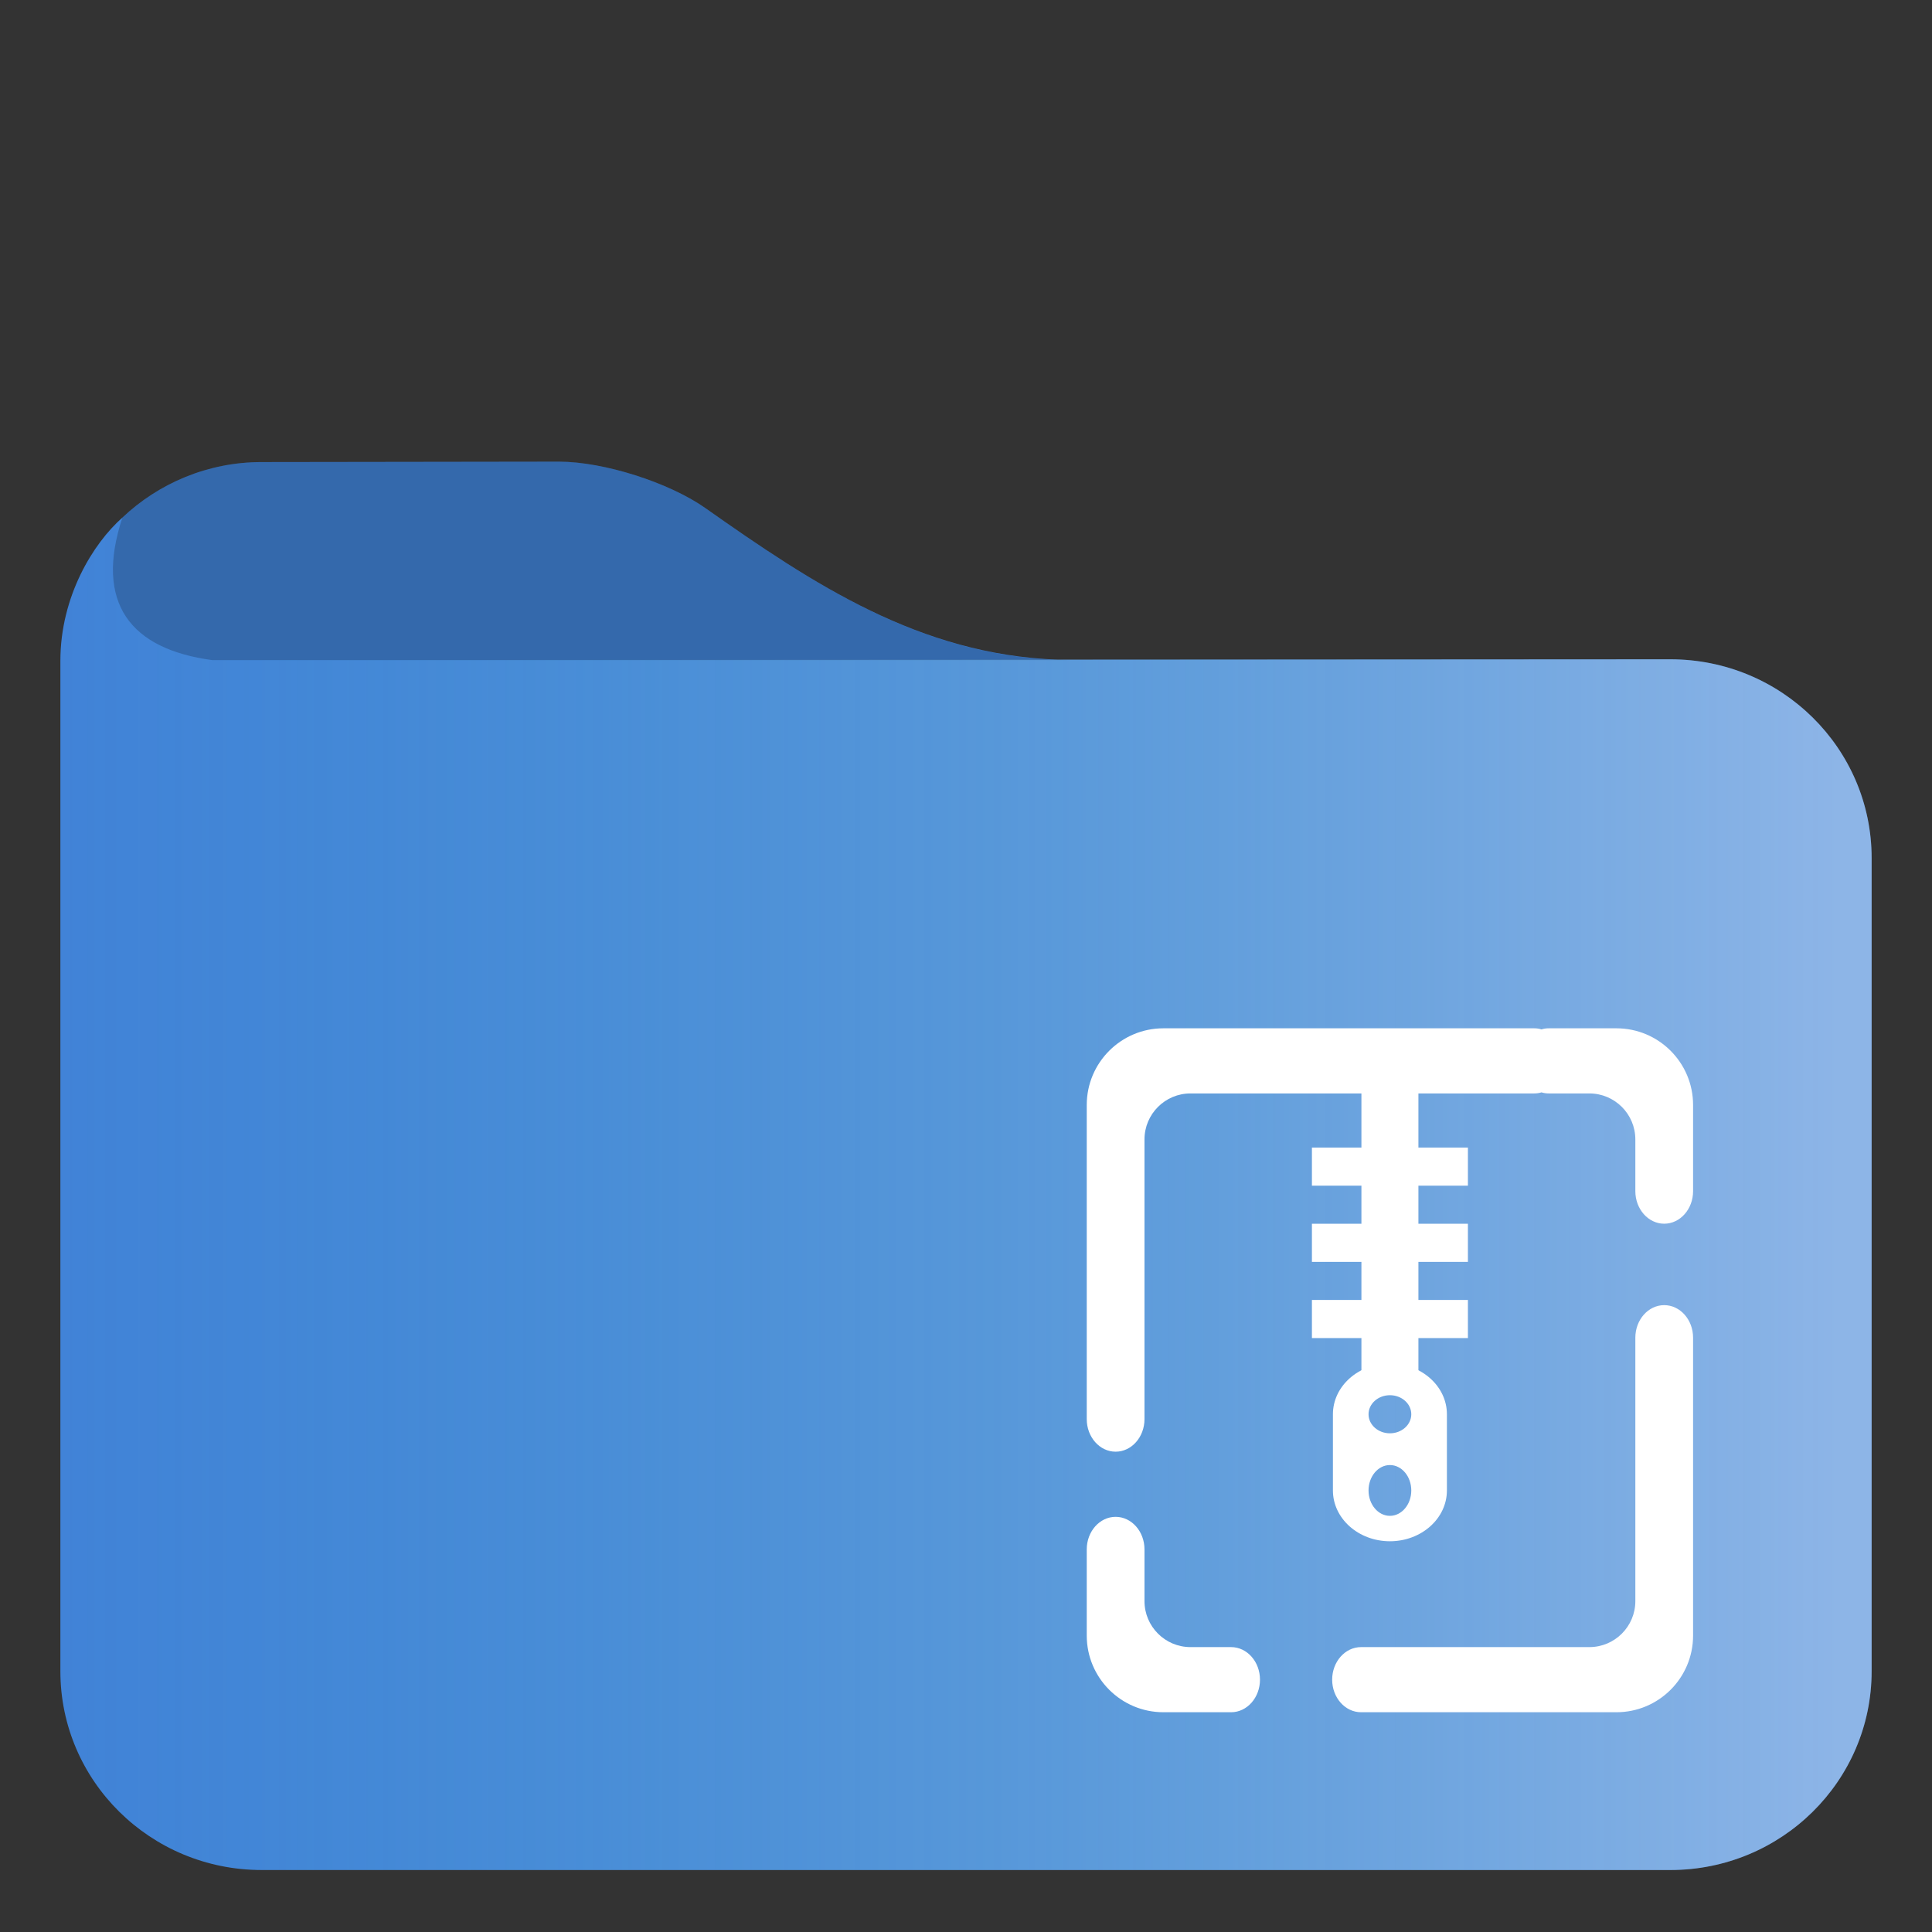 <?xml version="1.0" encoding="UTF-8" standalone="no"?>
<svg
   width="48pt"
   height="48pt"
   style="isolation:isolate"
   version="1.1"
   viewBox="0 0 48 48"
   id="svg3"
   sodipodi:docname="folder-tar.svg"
   inkscape:version="1.3.2 (091e20ef0f, 2023-11-25)"
   xmlns:inkscape="http://www.inkscape.org/namespaces/inkscape"
   xmlns:sodipodi="http://sodipodi.sourceforge.net/DTD/sodipodi-0.dtd"
   xmlns="http://www.w3.org/2000/svg"
   xmlns:svg="http://www.w3.org/2000/svg">
  <rect x="0" y="0" width="48" height="48" fill="#333333" stroke="none"/>
  <defs
     id="defs3">
    <linearGradient
       id="a-3"
       x2="1"
       y1="0.5"
       y2="0.5"
       gradientTransform="matrix(45,0,0,33.7,-59.976,-7.281)"
       gradientUnits="userSpaceOnUse">
      <stop
         stop-color="#50c9c3"
         offset="0"
         id="stop1-6" />
      <stop
         stop-color="#96deda"
         offset=".983"
         id="stop2-7" />
    </linearGradient>
    <linearGradient
       id="_lgradient_9"
       x1="0.453"
       y1="0.95"
       x2="0.501"
       y2="-0.017"
       gradientTransform="matrix(8,0,0,12.478,20.277,23.522)"
       gradientUnits="userSpaceOnUse">
      <stop
         offset="0%"
         stop-opacity="1"
         style="stop-color:rgb(247,242,6)"
         id="stop6" />
      <stop
         offset="98.333%"
         stop-opacity="1"
         style="stop-color:rgb(255,187,36)"
         id="stop7" />
    </linearGradient>
    <linearGradient
       id="_lgradient_8"
       x1="0.031"
       y1="0.109"
       x2="0.958"
       y2="0.975"
       gradientTransform="matrix(42.555,0,0,48,3,0)"
       gradientUnits="userSpaceOnUse">
      <stop
         offset="0%"
         stop-opacity="1"
         style="stop-color:rgb(165,248,106)"
         id="stop4" />
      <stop
         offset="97.917%"
         stop-opacity="1"
         style="stop-color:rgb(47,206,146)"
         id="stop5" />
    </linearGradient>
    <linearGradient
       id="_lgradient_7"
       x1="0.051"
       y1="0.909"
       x2="0.954"
       y2="0.196"
       gradientTransform="matrix(10.947,0,0,21.581,18.803,3.214)"
       gradientUnits="userSpaceOnUse">
      <stop
         offset="0%"
         stop-opacity="1"
         style="stop-color:rgb(126,235,218)"
         id="stop1-3" />
      <stop
         offset="49.569%"
         stop-opacity="1"
         style="stop-color:rgb(115,255,68)"
         id="stop2-6" />
      <stop
         offset="98.696%"
         stop-opacity="1"
         style="stop-color:rgb(255,205,62)"
         id="stop3" />
    </linearGradient>
  </defs>
  <sodipodi:namedview
     id="namedview3"
     pagecolor="#ffffff"
     bordercolor="#666666"
     borderopacity="1.0"
     inkscape:showpageshadow="2"
     inkscape:pageopacity="0.0"
     inkscape:pagecheckerboard="0"
     inkscape:deskcolor="#d1d1d1"
     inkscape:document-units="pt"
     inkscape:current-layer="svg3" />
  <linearGradient
     id="a"
     x2="1"
     y1=".5"
     y2=".5"
     gradientTransform="matrix(45 0 0 33.7 1.49 12.8)"
     gradientUnits="userSpaceOnUse">
    <stop
       stop-color="#50c9c3"
       offset="0"
       id="stop1"
       style="stop-color:#50c9c3;stop-opacity:0;" />
    <stop
       stop-color="#96deda"
       offset="0.983"
       id="stop2"
       style="stop-color:#ffffff;stop-opacity:0.4;" />
  </linearGradient>
  <path
     id="path4"
     d="M 13.89 11.47 L 6.5 11.48 C 5.16 11.48 3.94 12.009 3.04 12.86 C 2.314 13.501 1.5 14.819 1.5 16.419 L 1.5 41.52 C 1.5 44.25 3.74 46.46 6.5 46.46 L 41.5 46.46 C 44.26 46.46 46.5 44.25 46.5 41.52 L 46.5 21.319 C 46.5 18.589 44.26 16.38 41.5 16.38 L 26.272 16.389 C 22.85 16.261 20.221 14.524 17.52 12.62 C 16.621 11.988 15 11.47 13.89 11.47 z "
     style="fill:#4183d7;fill-opacity:1" />
  <path
     d="m 6.5,11.48 c -1.34,0 -2.56,0.529 -3.46,1.38 -0.7,2.127 0.202,3.267 2.23,3.54 h 21.3 C 23,16.366 20.3,14.58 17.52,12.62 16.621,11.988 15,11.47 13.89,11.47 Z M 2.37,13.65 C 2.362,13.662 2.353,13.674 2.345,13.686 2.353,13.674 2.362,13.662 2.37,13.65 Z m -0.202,0.324 c -0.043,0.075 -0.085,0.15 -0.124,0.227 0.04,-0.079 0.082,-0.153 0.124,-0.227 z M 1.975,14.345 C 1.921,14.46 1.871,14.577 1.826,14.697 1.872,14.576 1.923,14.459 1.975,14.345 Z M 1.783,14.814 C 1.738,14.941 1.7,15.072 1.666,15.203 1.701,15.07 1.739,14.94 1.783,14.814 Z m -0.148,0.504 c -0.03,0.129 -0.052,0.261 -0.072,0.394 0.02,-0.133 0.042,-0.266 0.072,-0.394 z m -0.098,0.563 c -0.02,0.179 -0.032,0.361 -0.032,0.546 -3.73e-4,-0.186 0.012,-0.368 0.032,-0.546 z"
     fill="#37a29c"
     id="path2"
     sodipodi:nodetypes="ccccccccccccccccccccccccc"
     style="fill:#000000;fill-opacity:0.2" />
  <path
     d="m5.27 16.4c-2-0.266-2.92-1.39-2.23-3.54-0.726 0.641-1.54 1.96-1.54 3.56v25.1c0 2.73 2.24 4.94 5 4.94h35c2.76 0 5-2.21 5-4.94v-20.2c0-2.73-2.24-4.94-5-4.94z"
     fill="url(#a)"
     id="path3" />
  <g
     id="g1"
     transform="matrix(0.354,0,0,0.354,25.938,25.548)"
     style="fill:#ffffff;fill-opacity:1">
    <path
       d="m 22.277,19.066 h -3.474 v 0 0 2.674 h 3.474 v 3.056 h 4 V 21.74 h 3.474 v -2.674 h -3.474 v -2.674 h 3.474 v -2.674 h -3.474 v -2.673 h 3.474 V 8.371 H 26.277 V 3.214 h -4 v 5.157 h -3.474 v 0 2.674 h 3.474 v 2.673 h -3.474 v 0 0 2.674 h 3.474 z"
       fill-rule="evenodd"
       fill="url(#_lgradient_7)"
       id="path3-7"
       style="isolation:isolate;fill:#ffffff;fill-opacity:1" />
    <path
       d="M 34.916,0.077 C 34.756,0.025 34.585,0 34.409,0 V 0 H 8.38 C 5.41,0 3,2.411 3,5.38 v 22.049 0 c 0,1.261 0.908,2.285 2.026,2.285 v 0 c 1.118,0 2.026,-1.024 2.026,-2.285 v 0 0 0 V 7.8 c 0,-1.782 1.447,-3.229 3.229,-3.229 h 24.128 v 0 c 0.176,0 0.347,-0.025 0.507,-0.076 0.16,0.051 0.33,0.076 0.506,0.076 v 0 h 2.851 c 1.782,0 3.229,1.447 3.229,3.229 v 3.629 0 c 0,1.261 0.908,2.285 2.026,2.285 v 0 c 1.118,0 2.026,-1.024 2.026,-2.285 v 0 V 5.38 C 45.554,2.411 43.144,0 40.174,0 H 35.422 V 0 C 35.246,0 35.076,0.025 34.916,0.077 Z M 13.132,43.429 v 0 c 1.118,0 2.026,1.024 2.026,2.285 v 0 C 15.158,46.976 14.25,48 13.132,48 v 0 H 8.38 C 5.41,48 3,45.589 3,42.62 v -6.049 0 C 3,35.31 3.908,34.286 5.026,34.286 v 0 c 1.118,0 2.026,1.024 2.026,2.285 v 0 3.629 c 0,1.782 1.447,3.229 3.229,3.229 z m 28.37,-21.715 v 0 c 0,-1.261 0.908,-2.285 2.026,-2.285 v 0 c 1.118,0 2.026,1.024 2.026,2.285 v 0 20.906 c 0,2.969 -2.41,5.38 -5.38,5.38 H 22.251 v 0 c -1.119,0 -2.027,-1.024 -2.027,-2.286 v 0 c 0,-1.261 0.908,-2.285 2.027,-2.285 v 0 h 16.022 c 1.782,0 3.229,-1.447 3.229,-3.229 z"
       fill-rule="evenodd"
       fill="url(#_lgradient_8)"
       id="path5"
       style="isolation:isolate;fill:#ffffff;fill-opacity:1" />
    <path
       d="m 22.777,27.087 c 0,-0.738 0.672,-1.337 1.5,-1.337 0.828,0 1.5,0.599 1.5,1.337 0,0.738 -0.672,1.337 -1.5,1.337 -0.828,0 -1.5,-0.599 -1.5,-1.337 z m 1.5,-3.565 v 0 c 2.208,0 4,1.597 4,3.565 v 5.348 c 0,1.968 -1.792,3.565 -4,3.565 v 0 c -2.208,0 -4,-1.597 -4,-3.565 v -5.348 c 0,-1.968 1.792,-3.565 4,-3.565 z m -1.5,8.913 c 0,-0.984 0.672,-1.783 1.5,-1.783 0.828,0 1.5,0.799 1.5,1.783 0,0.984 -0.672,1.782 -1.5,1.782 -0.828,0 -1.5,-0.798 -1.5,-1.782 z"
       fill-rule="evenodd"
       fill="url(#_lgradient_9)"
       id="path7"
       style="isolation:isolate;fill:#ffffff;fill-opacity:1" />
  </g>
</svg>

